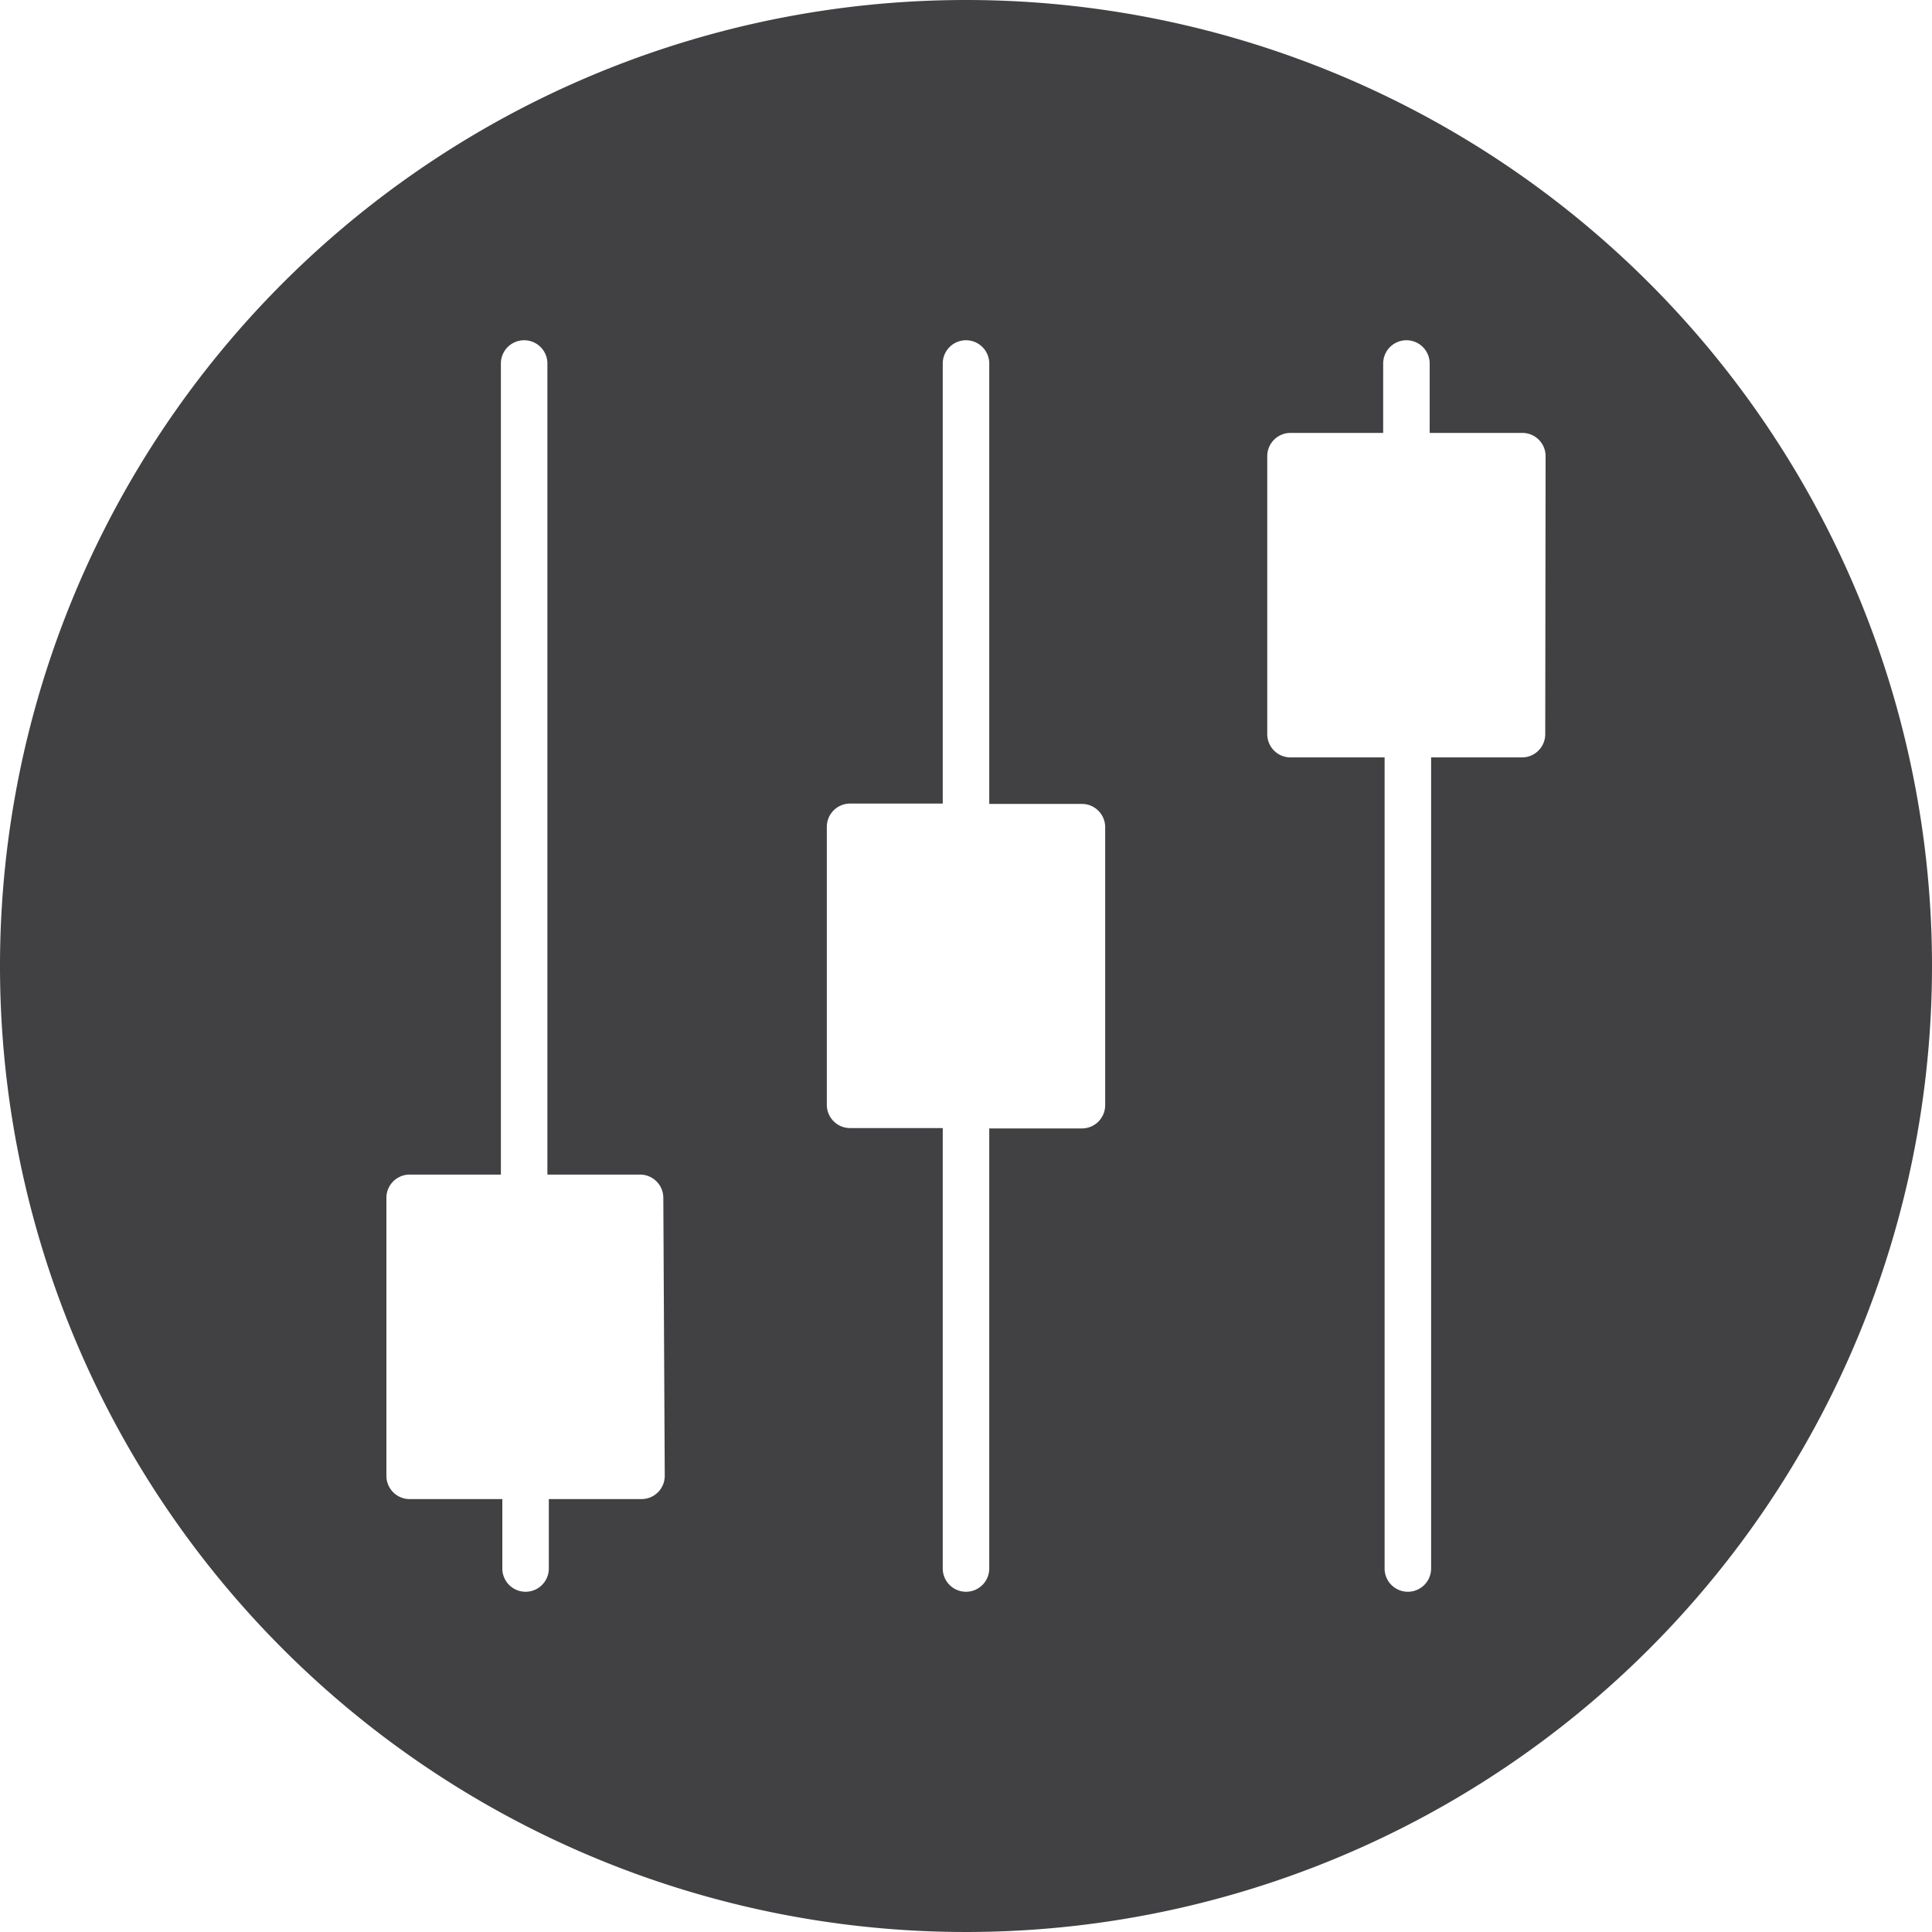 <svg id="Layer_1" data-name="Layer 1" xmlns="http://www.w3.org/2000/svg" viewBox="0 0 54 54"><defs><style>.cls-1{fill:#414042;}</style></defs><title>Control</title><path class="cls-1" d="M27,0A27,27,0,1,0,54,27,27,27,0,0,0,27,0ZM18.58,41.25a.65.65,0,0,1-.65.65H15.34v1.94a.65.65,0,0,1-1.3,0V41.9H11.45a.65.65,0,0,1-.65-.65V33.48a.65.65,0,0,1,.65-.65H14V10.16a.65.65,0,0,1,1.3,0V32.83h2.59a.65.65,0,0,1,.65.65ZM30.89,30.89a.65.65,0,0,1-.65.65H27.65V43.84a.65.65,0,1,1-1.3,0V31.53H23.76a.65.65,0,0,1-.65-.65V23.11a.65.65,0,0,1,.65-.65h2.59V10.16a.65.65,0,1,1,1.3,0V22.47h2.59a.65.65,0,0,1,.65.65ZM43.19,20.52a.65.65,0,0,1-.65.65H40V43.84a.65.65,0,1,1-1.3,0V21.17H36.07a.65.65,0,0,1-.65-.65V12.75a.65.65,0,0,1,.65-.65h2.59V10.16a.65.65,0,1,1,1.3,0V12.1h2.59a.65.65,0,0,1,.65.65Z"/></svg>